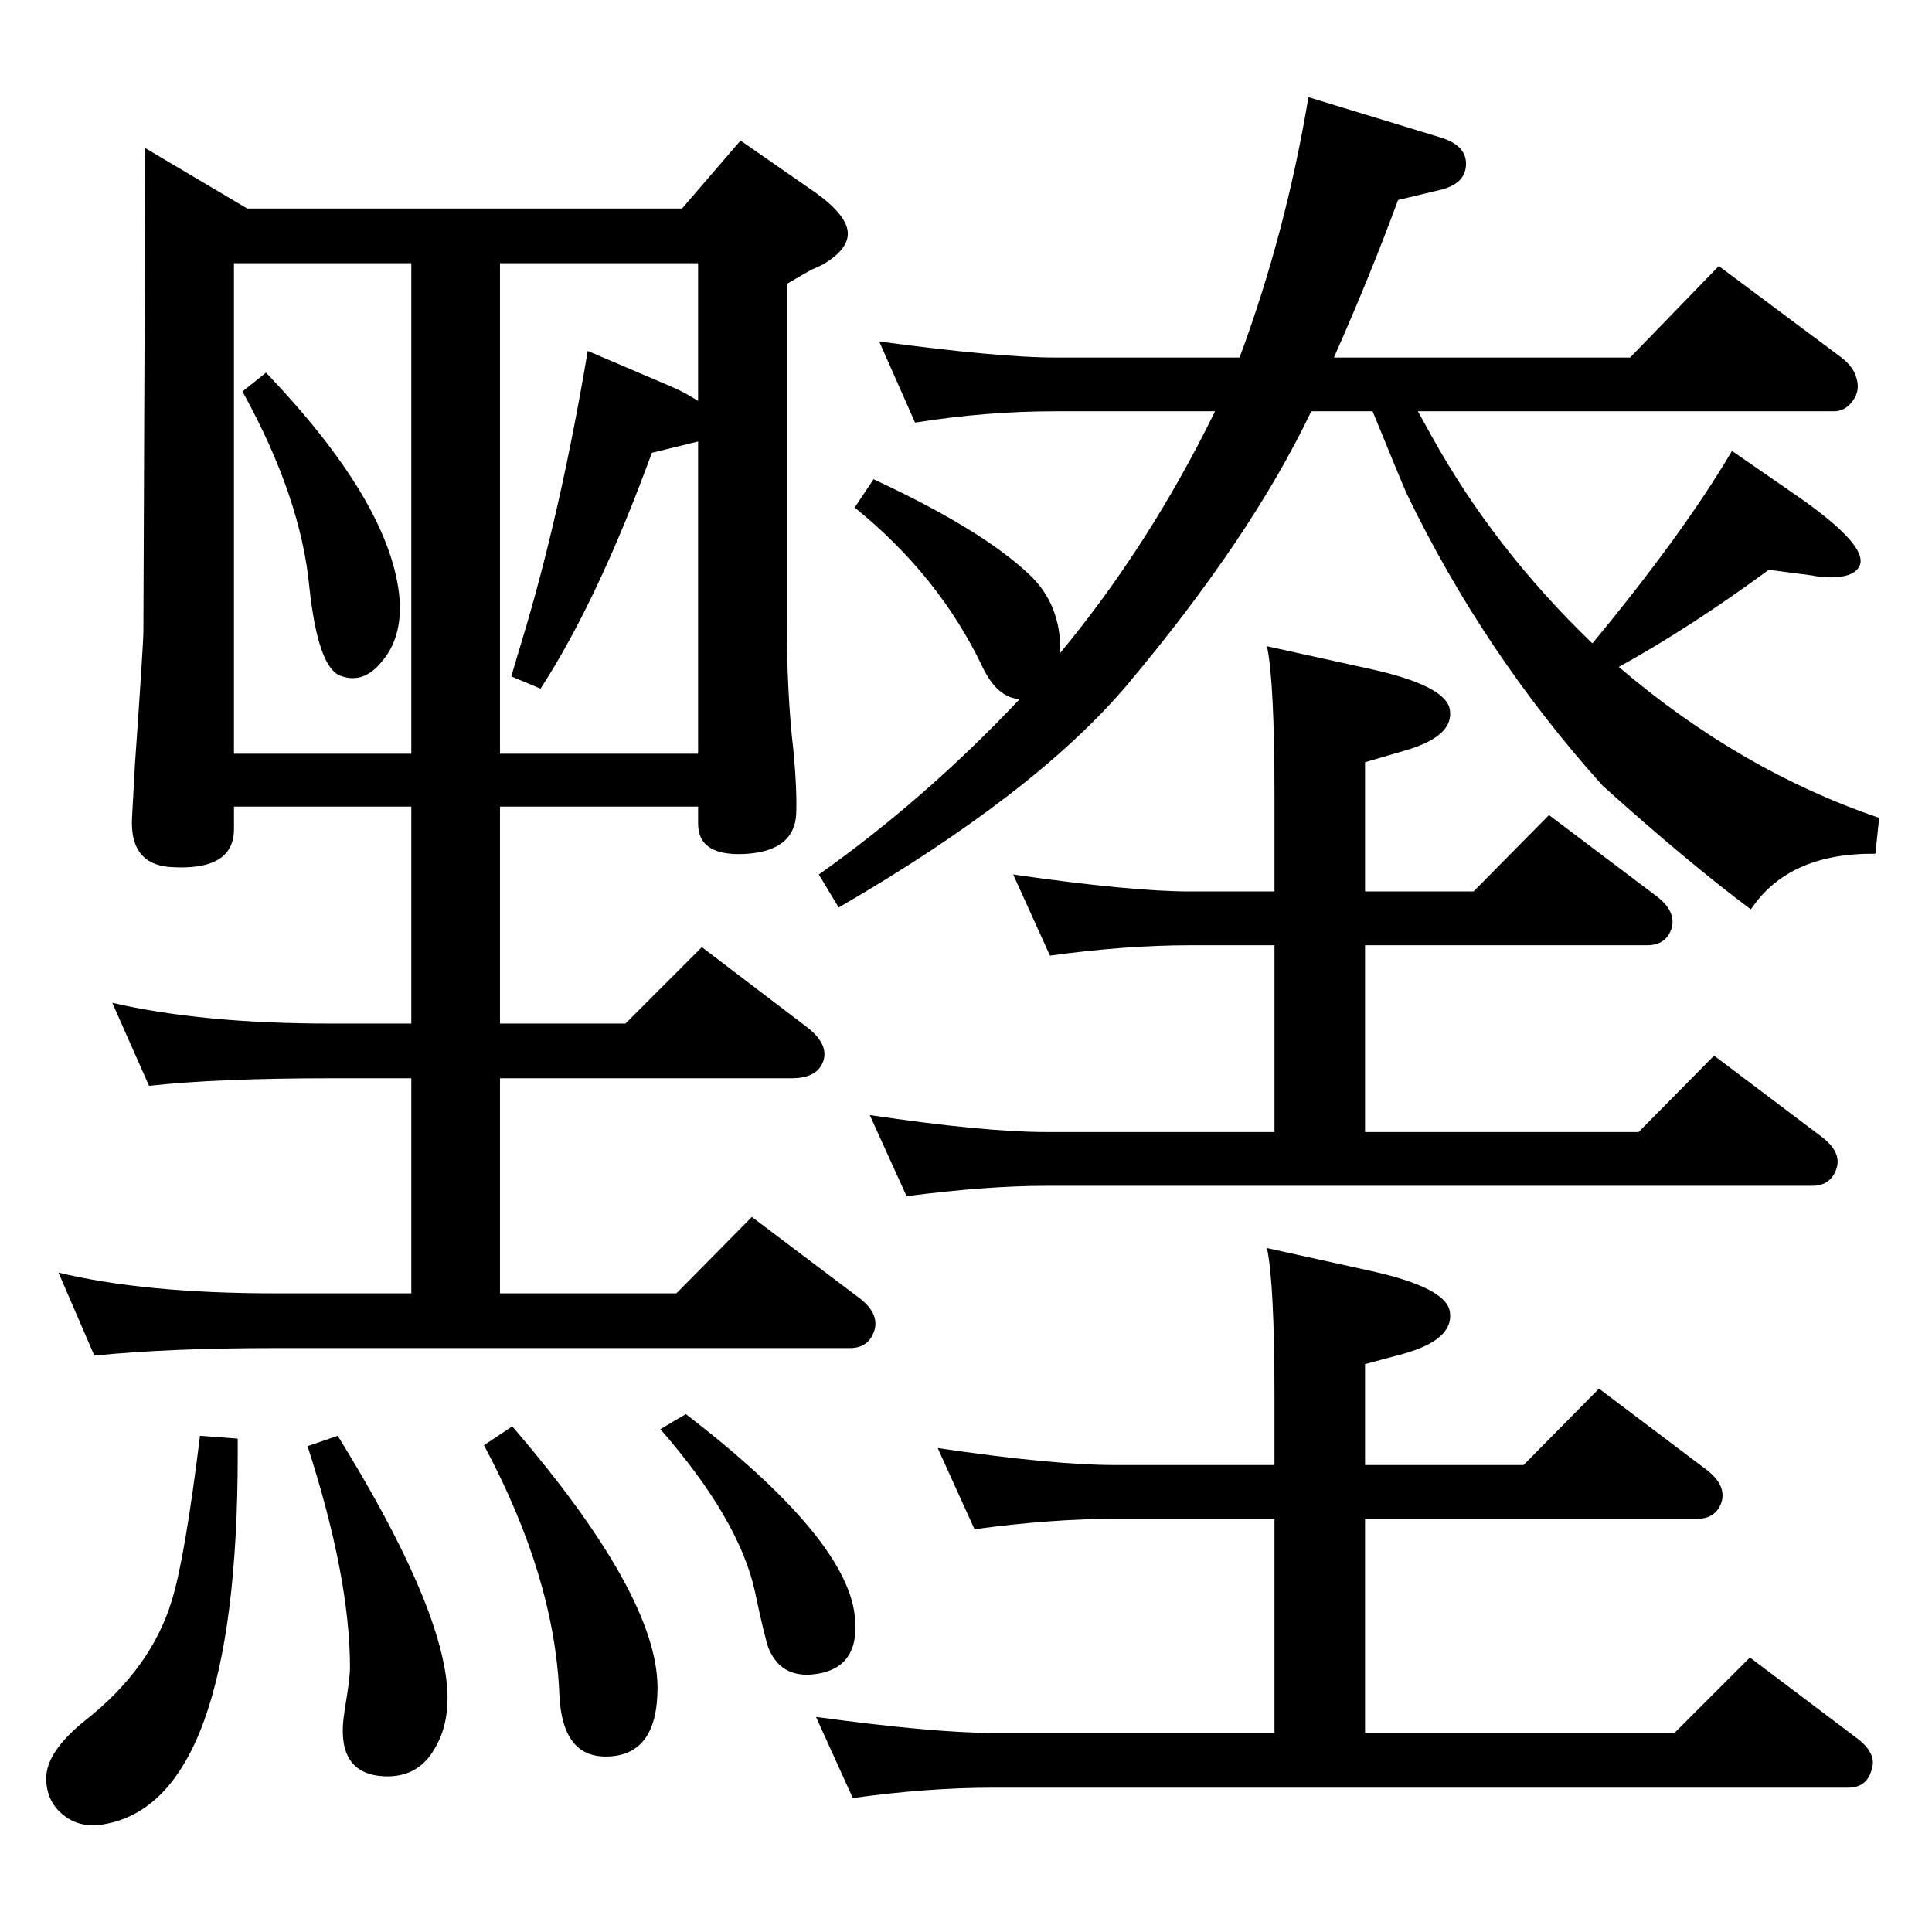 <?xml version="1.0" standalone="no"?>
<!DOCTYPE svg PUBLIC "-//W3C//DTD SVG 1.1//EN" "http://www.w3.org/Graphics/SVG/1.1/DTD/svg11.dtd" >
<svg xmlns="http://www.w3.org/2000/svg" xmlns:xlink="http://www.w3.org/1999/xlink" version="1.1" viewBox="0 0 2048 2048">
  <g transform="matrix(1 0 0 -1 0 2048)">
   <path fill="currentColor"
d="M1688 1366q96 116 148 204l68 -47q81 -56 66 -77q-7 -10 -29 -10q-11 0 -20 2l-46 6q-83 -61 -159 -103q129 -110 276 -160l-4 -38q-92 1 -132 -59q-67 50 -157 131q-126 140 -208 310q-7 16 -36 87h-65q-64 -134 -196 -291q-98 -115 -305 -235l-21 35q113 80 213 186
q-24 1 -40 35q-46 96 -135 168l20 30q114 -53 164 -100q35 -32 34 -84q95 115 164 256h-170q-73 0 -148 -12l-38 86q127 -17 186 -17h196q49 132 73 276l141 -43q25 -8 26 -26q1 -22 -26 -29l-46 -11q-29 -79 -68 -167h314l94 97l130 -97q13 -10 16 -22q4 -13 -4 -24
t-20 -11h-441l15 -27q66 -119 170 -219zM904 142l-39 86q125 -17 188 -17h298v227h-169q-67 0 -149 -11l-39 86q122 -18 188 -18h169v70q0 123 -8 160l109 -24q82 -18 85 -44q4 -29 -49 -44l-41 -11v-107h168l80 81l114 -86q21 -16 16 -34q-6 -18 -26 -18h-352v-227h328
l80 80l114 -86q21 -16 15 -33q-5 -19 -25 -19h-906q-70 0 -149 -11zM543 536q154 -179 154 -277q0 -73 -55 -73q-46 0 -49 65q-5 125 -80 265zM358 526q109 -176 116 -267q3 -41 -16 -69q-17 -26 -50 -25q-50 2 -44 60q1 9 4 27q3 20 3 28q0 96 -45 235zM212 526l40 -3v-16
q0 -370 -143 -393q-25 -4 -42.5 10.5t-17.5 38.5q0 28 41 61q70 55 92 127q14 45 30 175zM727 549q169 -130 179 -213q7 -58 -45 -63q-33 -3 -46 27q-4 10 -15 62q-17 76 -100 171zM282 1653q129 -135 141 -234q5 -45 -18 -72q-20 -25 -45 -15q-23 10 -32 93q-9 96 -71 208z
M154 1891l108 -64h461l62 72l72 -50q36 -24 41 -43q5 -20 -25 -38q-6 -3 -13 -6q-9 -5 -26 -15v-354q0 -80 7 -140q4 -42 3 -68q-2 -38 -51 -42q-53 -4 -53 32v18h-210v-230h133l81 81l113 -86q21 -17 16 -34q-6 -19 -34 -19h-309v-228h187l80 81l114 -86q21 -16 16 -34
q-6 -19 -26 -19h-609q-113 0 -192 -8l-38 88q91 -22 230 -22h144v228h-86q-119 0 -192 -8l-39 88q95 -22 231 -22h86v230h-188v-24q0 -45 -69 -40q-42 4 -39 53l3 55q9 129 9 142zM740 1623v146h-210v-520h210v331l-49 -12q-57 -156 -118 -250l-31 13q7 24 11 37
q41 135 70 308l89 -38q14 -6 28 -15zM248 1249h188v520h-188v-520zM1351 1046h-89q-69 0 -149 -11l-39 86q125 -18 188 -18h89v100q0 123 -8 160l109 -24q82 -18 85 -44q4 -28 -49 -43l-41 -12v-137h115l80 81l114 -86q21 -16 16 -34q-6 -18 -26 -18h-299v-198h290l80 81
l114 -86q21 -16 16 -33q-6 -19 -26 -19h-812q-63 0 -148 -11l-39 86q121 -18 187 -18h242v198z" />
  </g>

</svg>
